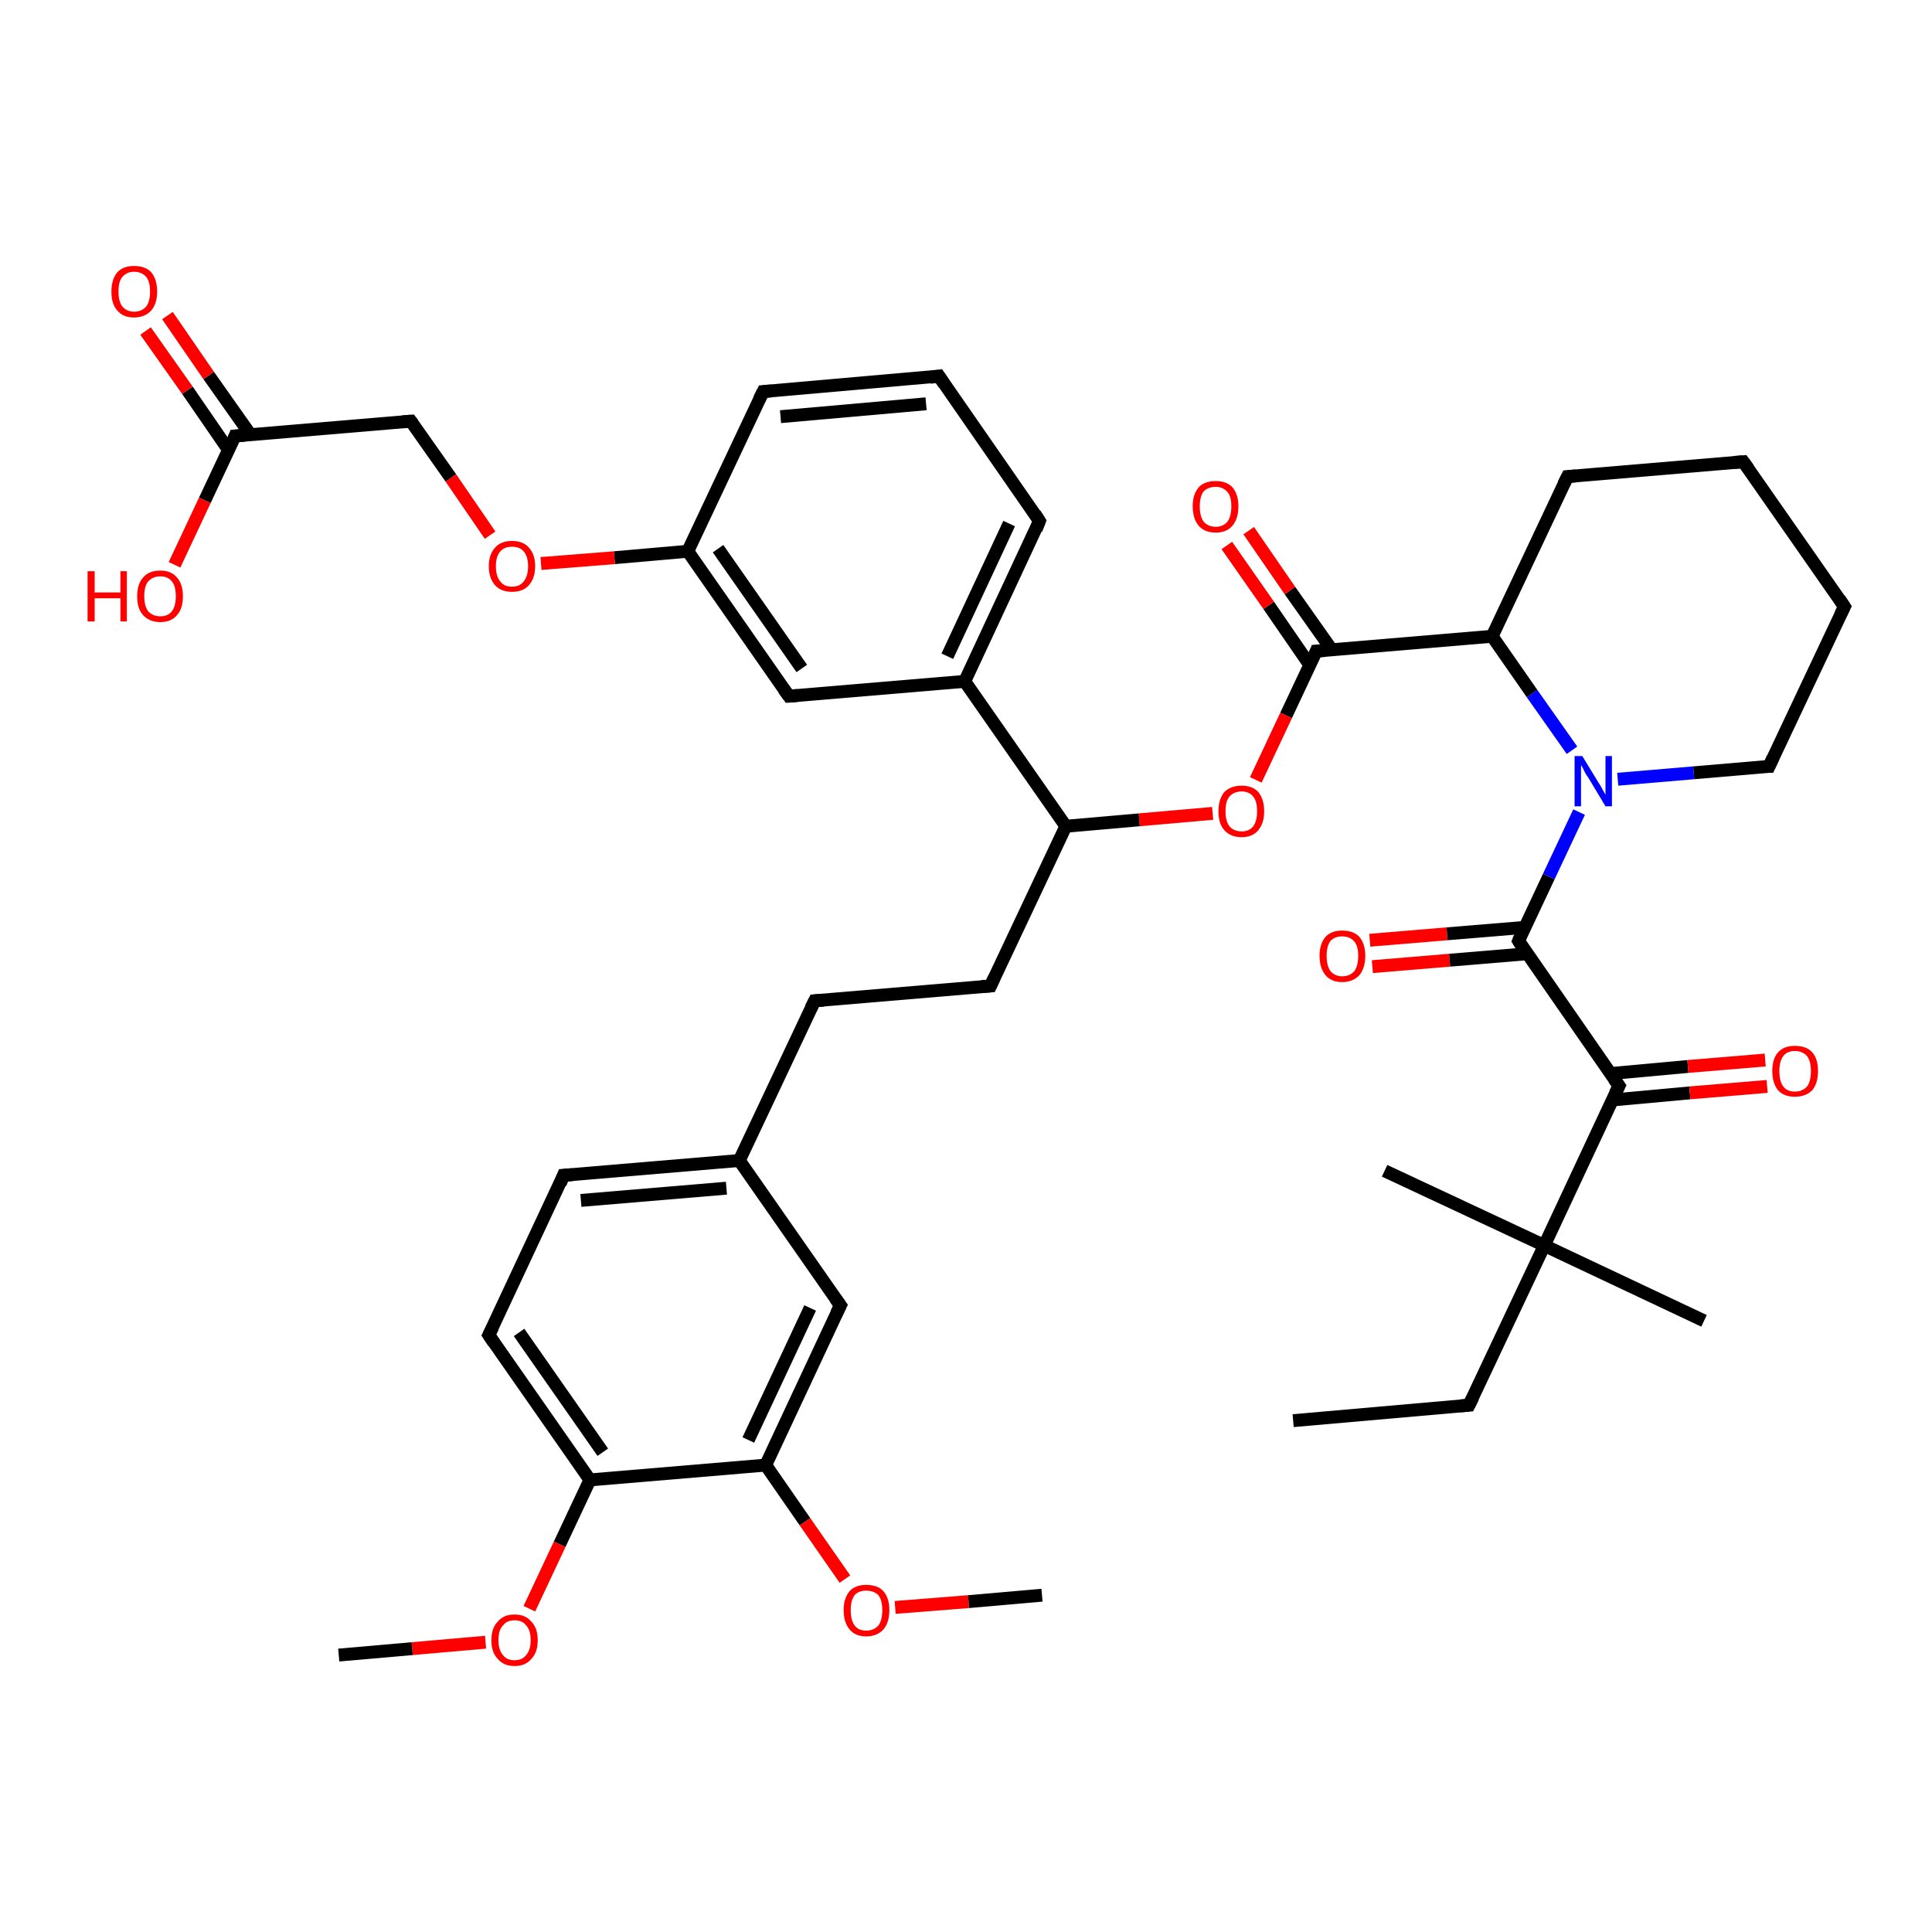<?xml version='1.0' encoding='iso-8859-1'?>
<svg version='1.1' baseProfile='full'
              xmlns='http://www.w3.org/2000/svg'
                      xmlns:rdkit='http://www.rdkit.org/xml'
                      xmlns:xlink='http://www.w3.org/1999/xlink'
                  xml:space='preserve'
width='300px' height='300px' viewBox='0 0 300 300'>
<!-- END OF HEADER -->
<rect style='opacity:1.0;fill:#FFFFFF;stroke:none' width='300.0' height='300.0' x='0.0' y='0.0'> </rect>
<path class='bond-0 atom-0 atom-1' d='M 212.7,146.0 L 224.7,145.0' style='fill:none;fill-rule:evenodd;stroke:#FF0000;stroke-width:2.0px;stroke-linecap:butt;stroke-linejoin:miter;stroke-opacity:1' />
<path class='bond-0 atom-0 atom-1' d='M 224.7,145.0 L 236.8,144.0' style='fill:none;fill-rule:evenodd;stroke:#000000;stroke-width:2.0px;stroke-linecap:butt;stroke-linejoin:miter;stroke-opacity:1' />
<path class='bond-0 atom-0 atom-1' d='M 213.1,150.1 L 225.1,149.1' style='fill:none;fill-rule:evenodd;stroke:#FF0000;stroke-width:2.0px;stroke-linecap:butt;stroke-linejoin:miter;stroke-opacity:1' />
<path class='bond-0 atom-0 atom-1' d='M 225.1,149.1 L 237.1,148.1' style='fill:none;fill-rule:evenodd;stroke:#000000;stroke-width:2.0px;stroke-linecap:butt;stroke-linejoin:miter;stroke-opacity:1' />
<path class='bond-1 atom-1 atom-2' d='M 235.8,146.1 L 251.4,168.6' style='fill:none;fill-rule:evenodd;stroke:#000000;stroke-width:2.0px;stroke-linecap:butt;stroke-linejoin:miter;stroke-opacity:1' />
<path class='bond-2 atom-2 atom-3' d='M 250.4,170.8 L 262.4,169.7' style='fill:none;fill-rule:evenodd;stroke:#000000;stroke-width:2.0px;stroke-linecap:butt;stroke-linejoin:miter;stroke-opacity:1' />
<path class='bond-2 atom-2 atom-3' d='M 262.4,169.7 L 274.4,168.7' style='fill:none;fill-rule:evenodd;stroke:#FF0000;stroke-width:2.0px;stroke-linecap:butt;stroke-linejoin:miter;stroke-opacity:1' />
<path class='bond-2 atom-2 atom-3' d='M 250.1,166.7 L 262.1,165.6' style='fill:none;fill-rule:evenodd;stroke:#000000;stroke-width:2.0px;stroke-linecap:butt;stroke-linejoin:miter;stroke-opacity:1' />
<path class='bond-2 atom-2 atom-3' d='M 262.1,165.6 L 274.1,164.6' style='fill:none;fill-rule:evenodd;stroke:#FF0000;stroke-width:2.0px;stroke-linecap:butt;stroke-linejoin:miter;stroke-opacity:1' />
<path class='bond-3 atom-2 atom-4' d='M 251.4,168.6 L 239.8,193.4' style='fill:none;fill-rule:evenodd;stroke:#000000;stroke-width:2.0px;stroke-linecap:butt;stroke-linejoin:miter;stroke-opacity:1' />
<path class='bond-4 atom-4 atom-5' d='M 239.8,193.4 L 264.6,205.1' style='fill:none;fill-rule:evenodd;stroke:#000000;stroke-width:2.0px;stroke-linecap:butt;stroke-linejoin:miter;stroke-opacity:1' />
<path class='bond-5 atom-4 atom-6' d='M 239.8,193.4 L 215.0,181.8' style='fill:none;fill-rule:evenodd;stroke:#000000;stroke-width:2.0px;stroke-linecap:butt;stroke-linejoin:miter;stroke-opacity:1' />
<path class='bond-6 atom-4 atom-7' d='M 239.8,193.4 L 228.1,218.2' style='fill:none;fill-rule:evenodd;stroke:#000000;stroke-width:2.0px;stroke-linecap:butt;stroke-linejoin:miter;stroke-opacity:1' />
<path class='bond-7 atom-7 atom-8' d='M 228.1,218.2 L 200.8,220.6' style='fill:none;fill-rule:evenodd;stroke:#000000;stroke-width:2.0px;stroke-linecap:butt;stroke-linejoin:miter;stroke-opacity:1' />
<path class='bond-8 atom-1 atom-9' d='M 235.8,146.1 L 240.5,136.1' style='fill:none;fill-rule:evenodd;stroke:#000000;stroke-width:2.0px;stroke-linecap:butt;stroke-linejoin:miter;stroke-opacity:1' />
<path class='bond-8 atom-1 atom-9' d='M 240.5,136.1 L 245.2,126.1' style='fill:none;fill-rule:evenodd;stroke:#0000FF;stroke-width:2.0px;stroke-linecap:butt;stroke-linejoin:miter;stroke-opacity:1' />
<path class='bond-9 atom-9 atom-10' d='M 244.1,116.5 L 237.9,107.7' style='fill:none;fill-rule:evenodd;stroke:#0000FF;stroke-width:2.0px;stroke-linecap:butt;stroke-linejoin:miter;stroke-opacity:1' />
<path class='bond-9 atom-9 atom-10' d='M 237.9,107.7 L 231.7,98.8' style='fill:none;fill-rule:evenodd;stroke:#000000;stroke-width:2.0px;stroke-linecap:butt;stroke-linejoin:miter;stroke-opacity:1' />
<path class='bond-10 atom-10 atom-11' d='M 231.7,98.8 L 204.4,101.1' style='fill:none;fill-rule:evenodd;stroke:#000000;stroke-width:2.0px;stroke-linecap:butt;stroke-linejoin:miter;stroke-opacity:1' />
<path class='bond-11 atom-11 atom-12' d='M 206.8,100.9 L 200.3,91.7' style='fill:none;fill-rule:evenodd;stroke:#000000;stroke-width:2.0px;stroke-linecap:butt;stroke-linejoin:miter;stroke-opacity:1' />
<path class='bond-11 atom-11 atom-12' d='M 200.3,91.7 L 193.9,82.4' style='fill:none;fill-rule:evenodd;stroke:#FF0000;stroke-width:2.0px;stroke-linecap:butt;stroke-linejoin:miter;stroke-opacity:1' />
<path class='bond-11 atom-11 atom-12' d='M 203.4,103.3 L 197.0,94.0' style='fill:none;fill-rule:evenodd;stroke:#000000;stroke-width:2.0px;stroke-linecap:butt;stroke-linejoin:miter;stroke-opacity:1' />
<path class='bond-11 atom-11 atom-12' d='M 197.0,94.0 L 190.5,84.7' style='fill:none;fill-rule:evenodd;stroke:#FF0000;stroke-width:2.0px;stroke-linecap:butt;stroke-linejoin:miter;stroke-opacity:1' />
<path class='bond-12 atom-11 atom-13' d='M 204.4,101.1 L 199.7,111.1' style='fill:none;fill-rule:evenodd;stroke:#000000;stroke-width:2.0px;stroke-linecap:butt;stroke-linejoin:miter;stroke-opacity:1' />
<path class='bond-12 atom-11 atom-13' d='M 199.7,111.1 L 195.0,121.1' style='fill:none;fill-rule:evenodd;stroke:#FF0000;stroke-width:2.0px;stroke-linecap:butt;stroke-linejoin:miter;stroke-opacity:1' />
<path class='bond-13 atom-13 atom-14' d='M 188.3,126.3 L 176.9,127.3' style='fill:none;fill-rule:evenodd;stroke:#FF0000;stroke-width:2.0px;stroke-linecap:butt;stroke-linejoin:miter;stroke-opacity:1' />
<path class='bond-13 atom-13 atom-14' d='M 176.9,127.3 L 165.5,128.3' style='fill:none;fill-rule:evenodd;stroke:#000000;stroke-width:2.0px;stroke-linecap:butt;stroke-linejoin:miter;stroke-opacity:1' />
<path class='bond-14 atom-14 atom-15' d='M 165.5,128.3 L 149.8,105.8' style='fill:none;fill-rule:evenodd;stroke:#000000;stroke-width:2.0px;stroke-linecap:butt;stroke-linejoin:miter;stroke-opacity:1' />
<path class='bond-15 atom-15 atom-16' d='M 149.8,105.8 L 161.4,80.9' style='fill:none;fill-rule:evenodd;stroke:#000000;stroke-width:2.0px;stroke-linecap:butt;stroke-linejoin:miter;stroke-opacity:1' />
<path class='bond-15 atom-15 atom-16' d='M 147.1,101.9 L 156.7,81.3' style='fill:none;fill-rule:evenodd;stroke:#000000;stroke-width:2.0px;stroke-linecap:butt;stroke-linejoin:miter;stroke-opacity:1' />
<path class='bond-16 atom-16 atom-17' d='M 161.4,80.9 L 145.8,58.4' style='fill:none;fill-rule:evenodd;stroke:#000000;stroke-width:2.0px;stroke-linecap:butt;stroke-linejoin:miter;stroke-opacity:1' />
<path class='bond-17 atom-17 atom-18' d='M 145.8,58.4 L 118.5,60.8' style='fill:none;fill-rule:evenodd;stroke:#000000;stroke-width:2.0px;stroke-linecap:butt;stroke-linejoin:miter;stroke-opacity:1' />
<path class='bond-17 atom-17 atom-18' d='M 143.8,62.7 L 121.2,64.7' style='fill:none;fill-rule:evenodd;stroke:#000000;stroke-width:2.0px;stroke-linecap:butt;stroke-linejoin:miter;stroke-opacity:1' />
<path class='bond-18 atom-18 atom-19' d='M 118.5,60.8 L 106.8,85.6' style='fill:none;fill-rule:evenodd;stroke:#000000;stroke-width:2.0px;stroke-linecap:butt;stroke-linejoin:miter;stroke-opacity:1' />
<path class='bond-19 atom-19 atom-20' d='M 106.8,85.6 L 95.4,86.6' style='fill:none;fill-rule:evenodd;stroke:#000000;stroke-width:2.0px;stroke-linecap:butt;stroke-linejoin:miter;stroke-opacity:1' />
<path class='bond-19 atom-19 atom-20' d='M 95.4,86.6 L 84.0,87.5' style='fill:none;fill-rule:evenodd;stroke:#FF0000;stroke-width:2.0px;stroke-linecap:butt;stroke-linejoin:miter;stroke-opacity:1' />
<path class='bond-20 atom-20 atom-21' d='M 76.1,83.1 L 70.0,74.2' style='fill:none;fill-rule:evenodd;stroke:#FF0000;stroke-width:2.0px;stroke-linecap:butt;stroke-linejoin:miter;stroke-opacity:1' />
<path class='bond-20 atom-20 atom-21' d='M 70.0,74.2 L 63.8,65.4' style='fill:none;fill-rule:evenodd;stroke:#000000;stroke-width:2.0px;stroke-linecap:butt;stroke-linejoin:miter;stroke-opacity:1' />
<path class='bond-21 atom-21 atom-22' d='M 63.8,65.4 L 36.5,67.7' style='fill:none;fill-rule:evenodd;stroke:#000000;stroke-width:2.0px;stroke-linecap:butt;stroke-linejoin:miter;stroke-opacity:1' />
<path class='bond-22 atom-22 atom-23' d='M 38.9,67.5 L 32.4,58.3' style='fill:none;fill-rule:evenodd;stroke:#000000;stroke-width:2.0px;stroke-linecap:butt;stroke-linejoin:miter;stroke-opacity:1' />
<path class='bond-22 atom-22 atom-23' d='M 32.4,58.3 L 26.0,49.0' style='fill:none;fill-rule:evenodd;stroke:#FF0000;stroke-width:2.0px;stroke-linecap:butt;stroke-linejoin:miter;stroke-opacity:1' />
<path class='bond-22 atom-22 atom-23' d='M 35.5,69.9 L 29.1,60.6' style='fill:none;fill-rule:evenodd;stroke:#000000;stroke-width:2.0px;stroke-linecap:butt;stroke-linejoin:miter;stroke-opacity:1' />
<path class='bond-22 atom-22 atom-23' d='M 29.1,60.6 L 22.6,51.4' style='fill:none;fill-rule:evenodd;stroke:#FF0000;stroke-width:2.0px;stroke-linecap:butt;stroke-linejoin:miter;stroke-opacity:1' />
<path class='bond-23 atom-22 atom-24' d='M 36.5,67.7 L 31.8,77.7' style='fill:none;fill-rule:evenodd;stroke:#000000;stroke-width:2.0px;stroke-linecap:butt;stroke-linejoin:miter;stroke-opacity:1' />
<path class='bond-23 atom-22 atom-24' d='M 31.8,77.7 L 27.1,87.7' style='fill:none;fill-rule:evenodd;stroke:#FF0000;stroke-width:2.0px;stroke-linecap:butt;stroke-linejoin:miter;stroke-opacity:1' />
<path class='bond-24 atom-19 atom-25' d='M 106.8,85.6 L 122.5,108.1' style='fill:none;fill-rule:evenodd;stroke:#000000;stroke-width:2.0px;stroke-linecap:butt;stroke-linejoin:miter;stroke-opacity:1' />
<path class='bond-24 atom-19 atom-25' d='M 111.5,85.2 L 124.5,103.8' style='fill:none;fill-rule:evenodd;stroke:#000000;stroke-width:2.0px;stroke-linecap:butt;stroke-linejoin:miter;stroke-opacity:1' />
<path class='bond-25 atom-14 atom-26' d='M 165.5,128.3 L 153.8,153.1' style='fill:none;fill-rule:evenodd;stroke:#000000;stroke-width:2.0px;stroke-linecap:butt;stroke-linejoin:miter;stroke-opacity:1' />
<path class='bond-26 atom-26 atom-27' d='M 153.8,153.1 L 126.5,155.4' style='fill:none;fill-rule:evenodd;stroke:#000000;stroke-width:2.0px;stroke-linecap:butt;stroke-linejoin:miter;stroke-opacity:1' />
<path class='bond-27 atom-27 atom-28' d='M 126.5,155.4 L 114.8,180.2' style='fill:none;fill-rule:evenodd;stroke:#000000;stroke-width:2.0px;stroke-linecap:butt;stroke-linejoin:miter;stroke-opacity:1' />
<path class='bond-28 atom-28 atom-29' d='M 114.8,180.2 L 87.5,182.5' style='fill:none;fill-rule:evenodd;stroke:#000000;stroke-width:2.0px;stroke-linecap:butt;stroke-linejoin:miter;stroke-opacity:1' />
<path class='bond-28 atom-28 atom-29' d='M 112.8,184.5 L 90.2,186.4' style='fill:none;fill-rule:evenodd;stroke:#000000;stroke-width:2.0px;stroke-linecap:butt;stroke-linejoin:miter;stroke-opacity:1' />
<path class='bond-29 atom-29 atom-30' d='M 87.5,182.5 L 75.9,207.3' style='fill:none;fill-rule:evenodd;stroke:#000000;stroke-width:2.0px;stroke-linecap:butt;stroke-linejoin:miter;stroke-opacity:1' />
<path class='bond-30 atom-30 atom-31' d='M 75.9,207.3 L 91.6,229.8' style='fill:none;fill-rule:evenodd;stroke:#000000;stroke-width:2.0px;stroke-linecap:butt;stroke-linejoin:miter;stroke-opacity:1' />
<path class='bond-30 atom-30 atom-31' d='M 80.6,206.9 L 93.6,225.5' style='fill:none;fill-rule:evenodd;stroke:#000000;stroke-width:2.0px;stroke-linecap:butt;stroke-linejoin:miter;stroke-opacity:1' />
<path class='bond-31 atom-31 atom-32' d='M 91.6,229.8 L 86.9,239.8' style='fill:none;fill-rule:evenodd;stroke:#000000;stroke-width:2.0px;stroke-linecap:butt;stroke-linejoin:miter;stroke-opacity:1' />
<path class='bond-31 atom-31 atom-32' d='M 86.9,239.8 L 82.2,249.8' style='fill:none;fill-rule:evenodd;stroke:#FF0000;stroke-width:2.0px;stroke-linecap:butt;stroke-linejoin:miter;stroke-opacity:1' />
<path class='bond-32 atom-32 atom-33' d='M 75.4,255.0 L 64.0,256.0' style='fill:none;fill-rule:evenodd;stroke:#FF0000;stroke-width:2.0px;stroke-linecap:butt;stroke-linejoin:miter;stroke-opacity:1' />
<path class='bond-32 atom-32 atom-33' d='M 64.0,256.0 L 52.6,257.0' style='fill:none;fill-rule:evenodd;stroke:#000000;stroke-width:2.0px;stroke-linecap:butt;stroke-linejoin:miter;stroke-opacity:1' />
<path class='bond-33 atom-31 atom-34' d='M 91.6,229.8 L 118.9,227.5' style='fill:none;fill-rule:evenodd;stroke:#000000;stroke-width:2.0px;stroke-linecap:butt;stroke-linejoin:miter;stroke-opacity:1' />
<path class='bond-34 atom-34 atom-35' d='M 118.9,227.5 L 125.0,236.3' style='fill:none;fill-rule:evenodd;stroke:#000000;stroke-width:2.0px;stroke-linecap:butt;stroke-linejoin:miter;stroke-opacity:1' />
<path class='bond-34 atom-34 atom-35' d='M 125.0,236.3 L 131.2,245.2' style='fill:none;fill-rule:evenodd;stroke:#FF0000;stroke-width:2.0px;stroke-linecap:butt;stroke-linejoin:miter;stroke-opacity:1' />
<path class='bond-35 atom-35 atom-36' d='M 139.0,249.6 L 150.4,248.7' style='fill:none;fill-rule:evenodd;stroke:#FF0000;stroke-width:2.0px;stroke-linecap:butt;stroke-linejoin:miter;stroke-opacity:1' />
<path class='bond-35 atom-35 atom-36' d='M 150.4,248.7 L 161.8,247.7' style='fill:none;fill-rule:evenodd;stroke:#000000;stroke-width:2.0px;stroke-linecap:butt;stroke-linejoin:miter;stroke-opacity:1' />
<path class='bond-36 atom-34 atom-37' d='M 118.9,227.5 L 130.5,202.7' style='fill:none;fill-rule:evenodd;stroke:#000000;stroke-width:2.0px;stroke-linecap:butt;stroke-linejoin:miter;stroke-opacity:1' />
<path class='bond-36 atom-34 atom-37' d='M 116.2,223.6 L 125.8,203.1' style='fill:none;fill-rule:evenodd;stroke:#000000;stroke-width:2.0px;stroke-linecap:butt;stroke-linejoin:miter;stroke-opacity:1' />
<path class='bond-37 atom-10 atom-38' d='M 231.7,98.8 L 243.4,74.0' style='fill:none;fill-rule:evenodd;stroke:#000000;stroke-width:2.0px;stroke-linecap:butt;stroke-linejoin:miter;stroke-opacity:1' />
<path class='bond-38 atom-38 atom-39' d='M 243.4,74.0 L 270.7,71.7' style='fill:none;fill-rule:evenodd;stroke:#000000;stroke-width:2.0px;stroke-linecap:butt;stroke-linejoin:miter;stroke-opacity:1' />
<path class='bond-39 atom-39 atom-40' d='M 270.7,71.7 L 286.4,94.2' style='fill:none;fill-rule:evenodd;stroke:#000000;stroke-width:2.0px;stroke-linecap:butt;stroke-linejoin:miter;stroke-opacity:1' />
<path class='bond-40 atom-40 atom-41' d='M 286.4,94.2 L 274.7,119.0' style='fill:none;fill-rule:evenodd;stroke:#000000;stroke-width:2.0px;stroke-linecap:butt;stroke-linejoin:miter;stroke-opacity:1' />
<path class='bond-41 atom-25 atom-15' d='M 122.5,108.1 L 149.8,105.8' style='fill:none;fill-rule:evenodd;stroke:#000000;stroke-width:2.0px;stroke-linecap:butt;stroke-linejoin:miter;stroke-opacity:1' />
<path class='bond-42 atom-37 atom-28' d='M 130.5,202.7 L 114.8,180.2' style='fill:none;fill-rule:evenodd;stroke:#000000;stroke-width:2.0px;stroke-linecap:butt;stroke-linejoin:miter;stroke-opacity:1' />
<path class='bond-43 atom-41 atom-9' d='M 274.7,119.0 L 263.0,120.0' style='fill:none;fill-rule:evenodd;stroke:#000000;stroke-width:2.0px;stroke-linecap:butt;stroke-linejoin:miter;stroke-opacity:1' />
<path class='bond-43 atom-41 atom-9' d='M 263.0,120.0 L 251.2,121.0' style='fill:none;fill-rule:evenodd;stroke:#0000FF;stroke-width:2.0px;stroke-linecap:butt;stroke-linejoin:miter;stroke-opacity:1' />
<path d='M 236.5,147.2 L 235.8,146.1 L 236.0,145.6' style='fill:none;stroke:#000000;stroke-width:2.0px;stroke-linecap:butt;stroke-linejoin:miter;stroke-opacity:1;' />
<path d='M 250.6,167.5 L 251.4,168.6 L 250.8,169.8' style='fill:none;stroke:#000000;stroke-width:2.0px;stroke-linecap:butt;stroke-linejoin:miter;stroke-opacity:1;' />
<path d='M 228.7,217.0 L 228.1,218.2 L 226.8,218.3' style='fill:none;stroke:#000000;stroke-width:2.0px;stroke-linecap:butt;stroke-linejoin:miter;stroke-opacity:1;' />
<path d='M 205.8,101.0 L 204.4,101.1 L 204.2,101.6' style='fill:none;stroke:#000000;stroke-width:2.0px;stroke-linecap:butt;stroke-linejoin:miter;stroke-opacity:1;' />
<path d='M 160.9,82.2 L 161.4,80.9 L 160.7,79.8' style='fill:none;stroke:#000000;stroke-width:2.0px;stroke-linecap:butt;stroke-linejoin:miter;stroke-opacity:1;' />
<path d='M 146.6,59.6 L 145.8,58.4 L 144.4,58.6' style='fill:none;stroke:#000000;stroke-width:2.0px;stroke-linecap:butt;stroke-linejoin:miter;stroke-opacity:1;' />
<path d='M 119.8,60.7 L 118.5,60.8 L 117.9,62.0' style='fill:none;stroke:#000000;stroke-width:2.0px;stroke-linecap:butt;stroke-linejoin:miter;stroke-opacity:1;' />
<path d='M 64.1,65.8 L 63.8,65.4 L 62.5,65.5' style='fill:none;stroke:#000000;stroke-width:2.0px;stroke-linecap:butt;stroke-linejoin:miter;stroke-opacity:1;' />
<path d='M 37.9,67.6 L 36.5,67.7 L 36.3,68.2' style='fill:none;stroke:#000000;stroke-width:2.0px;stroke-linecap:butt;stroke-linejoin:miter;stroke-opacity:1;' />
<path d='M 121.7,107.0 L 122.5,108.1 L 123.8,108.0' style='fill:none;stroke:#000000;stroke-width:2.0px;stroke-linecap:butt;stroke-linejoin:miter;stroke-opacity:1;' />
<path d='M 154.4,151.8 L 153.8,153.1 L 152.4,153.2' style='fill:none;stroke:#000000;stroke-width:2.0px;stroke-linecap:butt;stroke-linejoin:miter;stroke-opacity:1;' />
<path d='M 127.9,155.3 L 126.5,155.4 L 125.9,156.6' style='fill:none;stroke:#000000;stroke-width:2.0px;stroke-linecap:butt;stroke-linejoin:miter;stroke-opacity:1;' />
<path d='M 88.9,182.4 L 87.5,182.5 L 87.0,183.8' style='fill:none;stroke:#000000;stroke-width:2.0px;stroke-linecap:butt;stroke-linejoin:miter;stroke-opacity:1;' />
<path d='M 76.5,206.1 L 75.9,207.3 L 76.7,208.5' style='fill:none;stroke:#000000;stroke-width:2.0px;stroke-linecap:butt;stroke-linejoin:miter;stroke-opacity:1;' />
<path d='M 129.9,203.9 L 130.5,202.7 L 129.7,201.6' style='fill:none;stroke:#000000;stroke-width:2.0px;stroke-linecap:butt;stroke-linejoin:miter;stroke-opacity:1;' />
<path d='M 242.8,75.2 L 243.4,74.0 L 244.7,73.9' style='fill:none;stroke:#000000;stroke-width:2.0px;stroke-linecap:butt;stroke-linejoin:miter;stroke-opacity:1;' />
<path d='M 269.3,71.8 L 270.7,71.7 L 271.5,72.8' style='fill:none;stroke:#000000;stroke-width:2.0px;stroke-linecap:butt;stroke-linejoin:miter;stroke-opacity:1;' />
<path d='M 285.6,93.0 L 286.4,94.2 L 285.8,95.4' style='fill:none;stroke:#000000;stroke-width:2.0px;stroke-linecap:butt;stroke-linejoin:miter;stroke-opacity:1;' />
<path d='M 275.3,117.7 L 274.7,119.0 L 274.1,119.0' style='fill:none;stroke:#000000;stroke-width:2.0px;stroke-linecap:butt;stroke-linejoin:miter;stroke-opacity:1;' />
<path class='atom-0' d='M 204.9 148.4
Q 204.9 146.6, 205.8 145.5
Q 206.7 144.5, 208.4 144.5
Q 210.2 144.5, 211.1 145.5
Q 212.0 146.6, 212.0 148.4
Q 212.0 150.3, 211.1 151.4
Q 210.1 152.5, 208.4 152.5
Q 206.7 152.5, 205.8 151.4
Q 204.9 150.3, 204.9 148.4
M 208.4 151.6
Q 209.6 151.6, 210.3 150.8
Q 210.9 150.0, 210.9 148.4
Q 210.9 146.9, 210.3 146.2
Q 209.6 145.4, 208.4 145.4
Q 207.3 145.4, 206.6 146.1
Q 206.0 146.9, 206.0 148.4
Q 206.0 150.0, 206.6 150.8
Q 207.3 151.6, 208.4 151.6
' fill='#FF0000'/>
<path class='atom-3' d='M 275.2 166.3
Q 275.2 164.4, 276.1 163.4
Q 277.0 162.4, 278.7 162.4
Q 280.5 162.4, 281.4 163.4
Q 282.3 164.4, 282.3 166.3
Q 282.3 168.2, 281.4 169.3
Q 280.4 170.3, 278.7 170.3
Q 277.0 170.3, 276.1 169.3
Q 275.2 168.2, 275.2 166.3
M 278.7 169.5
Q 279.9 169.5, 280.6 168.7
Q 281.2 167.9, 281.2 166.3
Q 281.2 164.8, 280.6 164.0
Q 279.9 163.2, 278.7 163.2
Q 277.5 163.2, 276.9 164.0
Q 276.3 164.8, 276.3 166.3
Q 276.3 167.9, 276.9 168.7
Q 277.5 169.5, 278.7 169.5
' fill='#FF0000'/>
<path class='atom-9' d='M 245.7 117.4
L 248.2 121.5
Q 248.5 121.9, 248.9 122.7
Q 249.3 123.4, 249.3 123.4
L 249.3 117.4
L 250.3 117.4
L 250.3 125.2
L 249.3 125.2
L 246.6 120.7
Q 246.2 120.2, 245.9 119.5
Q 245.6 118.9, 245.5 118.8
L 245.5 125.2
L 244.5 125.2
L 244.5 117.4
L 245.7 117.4
' fill='#0000FF'/>
<path class='atom-12' d='M 185.2 78.6
Q 185.2 76.8, 186.1 75.7
Q 187.0 74.7, 188.8 74.7
Q 190.5 74.7, 191.4 75.7
Q 192.3 76.8, 192.3 78.6
Q 192.3 80.5, 191.4 81.6
Q 190.5 82.7, 188.8 82.7
Q 187.0 82.7, 186.1 81.6
Q 185.2 80.5, 185.2 78.6
M 188.8 81.8
Q 189.9 81.8, 190.6 81.0
Q 191.2 80.2, 191.2 78.6
Q 191.2 77.1, 190.6 76.4
Q 189.9 75.6, 188.8 75.6
Q 187.6 75.6, 186.9 76.3
Q 186.3 77.1, 186.3 78.6
Q 186.3 80.2, 186.9 81.0
Q 187.6 81.8, 188.8 81.8
' fill='#FF0000'/>
<path class='atom-13' d='M 189.2 126.0
Q 189.2 124.1, 190.1 123.0
Q 191.1 122.0, 192.8 122.0
Q 194.5 122.0, 195.4 123.0
Q 196.3 124.1, 196.3 126.0
Q 196.3 127.8, 195.4 128.9
Q 194.5 130.0, 192.8 130.0
Q 191.1 130.0, 190.1 128.9
Q 189.2 127.9, 189.2 126.0
M 192.8 129.1
Q 194.0 129.1, 194.6 128.3
Q 195.2 127.5, 195.2 126.0
Q 195.2 124.4, 194.6 123.7
Q 194.0 122.9, 192.8 122.9
Q 191.6 122.9, 190.9 123.7
Q 190.3 124.4, 190.3 126.0
Q 190.3 127.5, 190.9 128.3
Q 191.6 129.1, 192.8 129.1
' fill='#FF0000'/>
<path class='atom-20' d='M 75.9 87.9
Q 75.9 86.1, 76.9 85.0
Q 77.8 84.0, 79.5 84.0
Q 81.2 84.0, 82.1 85.0
Q 83.1 86.1, 83.1 87.9
Q 83.1 89.8, 82.1 90.9
Q 81.2 91.9, 79.5 91.9
Q 77.8 91.9, 76.9 90.9
Q 75.9 89.8, 75.9 87.9
M 79.5 91.1
Q 80.7 91.1, 81.3 90.3
Q 82.0 89.5, 82.0 87.9
Q 82.0 86.4, 81.3 85.6
Q 80.7 84.9, 79.5 84.9
Q 78.3 84.9, 77.7 85.6
Q 77.0 86.4, 77.0 87.9
Q 77.0 89.5, 77.7 90.3
Q 78.3 91.1, 79.5 91.1
' fill='#FF0000'/>
<path class='atom-23' d='M 17.3 45.3
Q 17.3 43.4, 18.2 42.3
Q 19.1 41.3, 20.8 41.3
Q 22.6 41.3, 23.5 42.3
Q 24.4 43.4, 24.4 45.3
Q 24.4 47.1, 23.5 48.2
Q 22.5 49.3, 20.8 49.3
Q 19.1 49.3, 18.2 48.2
Q 17.3 47.2, 17.3 45.3
M 20.8 48.4
Q 22.0 48.4, 22.7 47.6
Q 23.3 46.8, 23.3 45.3
Q 23.3 43.7, 22.7 43.0
Q 22.0 42.2, 20.8 42.2
Q 19.7 42.2, 19.0 43.0
Q 18.4 43.7, 18.4 45.3
Q 18.4 46.8, 19.0 47.6
Q 19.7 48.4, 20.8 48.4
' fill='#FF0000'/>
<path class='atom-24' d='M 13.6 88.7
L 14.7 88.7
L 14.7 92.0
L 18.7 92.0
L 18.7 88.7
L 19.7 88.7
L 19.7 96.5
L 18.7 96.5
L 18.7 92.9
L 14.7 92.9
L 14.7 96.5
L 13.6 96.5
L 13.6 88.7
' fill='#FF0000'/>
<path class='atom-24' d='M 21.3 92.6
Q 21.3 90.7, 22.2 89.7
Q 23.1 88.6, 24.9 88.6
Q 26.6 88.6, 27.5 89.7
Q 28.4 90.7, 28.4 92.6
Q 28.4 94.5, 27.5 95.5
Q 26.6 96.6, 24.9 96.6
Q 23.2 96.6, 22.2 95.5
Q 21.3 94.5, 21.3 92.6
M 24.9 95.7
Q 26.1 95.7, 26.7 94.9
Q 27.3 94.1, 27.3 92.6
Q 27.3 91.0, 26.7 90.3
Q 26.1 89.5, 24.9 89.5
Q 23.7 89.5, 23.0 90.3
Q 22.4 91.0, 22.4 92.6
Q 22.4 94.1, 23.0 94.9
Q 23.7 95.7, 24.9 95.7
' fill='#FF0000'/>
<path class='atom-32' d='M 76.3 254.7
Q 76.3 252.8, 77.3 251.8
Q 78.2 250.7, 79.9 250.7
Q 81.6 250.7, 82.5 251.8
Q 83.5 252.8, 83.5 254.7
Q 83.5 256.6, 82.5 257.6
Q 81.6 258.7, 79.9 258.7
Q 78.2 258.7, 77.3 257.6
Q 76.3 256.6, 76.3 254.7
M 79.9 257.8
Q 81.1 257.8, 81.7 257.0
Q 82.4 256.2, 82.4 254.7
Q 82.4 253.1, 81.7 252.4
Q 81.1 251.6, 79.9 251.6
Q 78.7 251.6, 78.1 252.4
Q 77.4 253.1, 77.4 254.7
Q 77.4 256.2, 78.1 257.0
Q 78.7 257.8, 79.9 257.8
' fill='#FF0000'/>
<path class='atom-35' d='M 131.0 250.0
Q 131.0 248.2, 131.9 247.1
Q 132.8 246.1, 134.5 246.1
Q 136.3 246.1, 137.2 247.1
Q 138.1 248.2, 138.1 250.0
Q 138.1 251.9, 137.2 253.0
Q 136.2 254.1, 134.5 254.1
Q 132.8 254.1, 131.9 253.0
Q 131.0 251.9, 131.0 250.0
M 134.5 253.2
Q 135.7 253.2, 136.4 252.4
Q 137.0 251.6, 137.0 250.0
Q 137.0 248.5, 136.4 247.7
Q 135.7 247.0, 134.5 247.0
Q 133.3 247.0, 132.7 247.7
Q 132.1 248.5, 132.1 250.0
Q 132.1 251.6, 132.7 252.4
Q 133.3 253.2, 134.5 253.2
' fill='#FF0000'/>
</svg>
